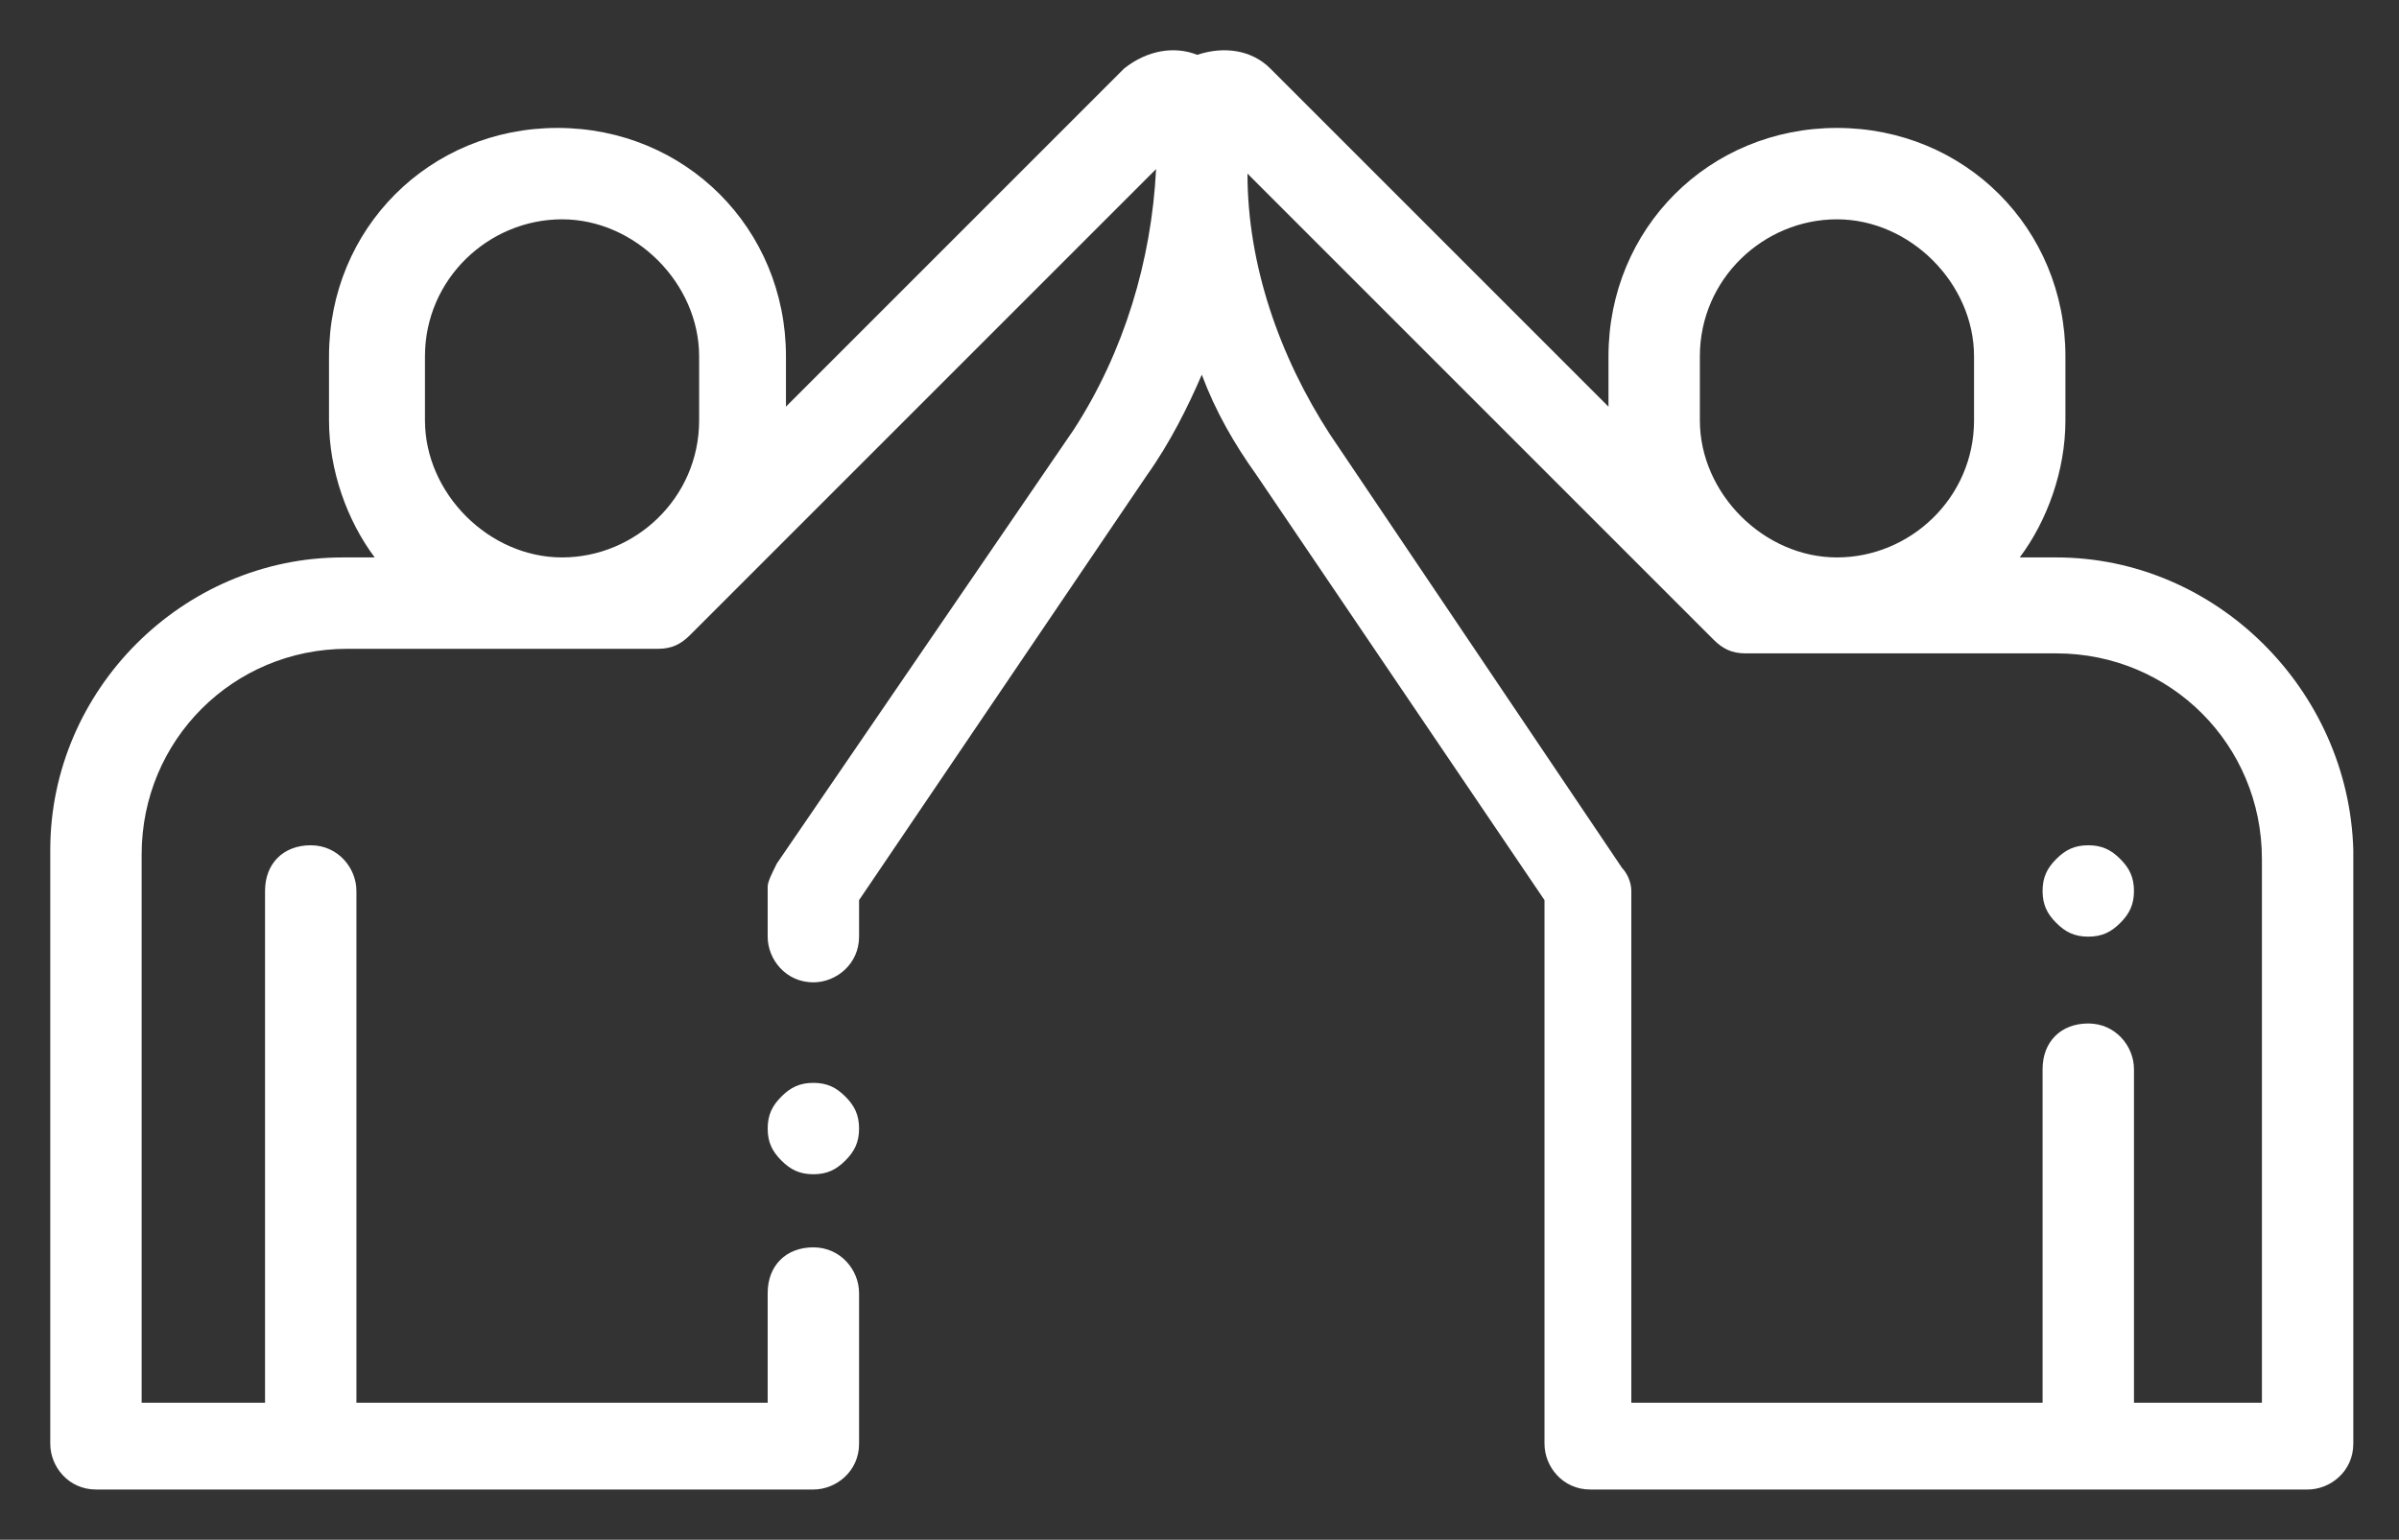 <?xml version="1.0" encoding="utf-8"?>
<!-- Generator: Adobe Illustrator 24.0.0, SVG Export Plug-In . SVG Version: 6.00 Build 0)  -->
<svg version="1.1" id="Capa_1" xmlns="http://www.w3.org/2000/svg" xmlns:xlink="http://www.w3.org/1999/xlink" x="0px" y="0px"
	 viewBox="0 0 52.5 33.7" style="enable-background:new 0 0 52.5 33.7;" xml:space="preserve">
<rect x="0" y="0" width="52.5" height="33.7" fill="#333333" stroke="none"/>
<style type="text/css">
	.st0{fill:#FFFFFF;}
</style>
<g>
	<g>
		<g>
			<path class="st0" d="M45,12.2h-0.8c0.6-0.8,1-1.9,1-3V7.8c0-2.8-2.2-5-5-5s-5,2.2-5,5v1.1l-7.4-7.4c-0.4-0.4-1-0.5-1.6-0.3
				c-0.5-0.2-1.1-0.1-1.6,0.3l-7.4,7.4V7.8c0-2.8-2.2-5-5-5s-5,2.2-5,5v1.4c0,1.1,0.4,2.2,1,3H7.5c-3.5,0-6.4,2.9-6.4,6.4v13
				c0,0.5,0.4,1,1,1h4.1c0.1,0,0.2,0,0.3,0c0.1,0,0.2,0,0.3,0h11c0.5,0,1-0.4,1-1v-3.3c0-0.5-0.4-1-1-1s-1,0.4-1,1v2.4h-9V19.5
				c0-0.5-0.4-1-1-1s-1,0.4-1,1v11.2H3.1v-12c0-2.5,2-4.5,4.5-4.5h6.8c0.3,0,0.5-0.1,0.7-0.3c0,0,0,0,0,0L25.3,3.7
				c-0.1,2-0.7,4-1.8,5.7L17,18.9c-0.1,0.2-0.2,0.4-0.2,0.5v1.1c0,0.5,0.4,1,1,1c0.5,0,1-0.4,1-1v-0.8l6.3-9.3
				c0.5-0.7,0.9-1.5,1.2-2.2c0.3,0.8,0.7,1.5,1.2,2.2l6.3,9.3v11.9c0,0.5,0.4,1,1,1h11c0.1,0,0.2,0,0.3,0c0.1,0,0.2,0,0.3,0h4.1
				c0.5,0,1-0.4,1-1v-13C51.4,15.1,48.5,12.2,45,12.2z M15.3,9.2c0,1.7-1.4,3-3,3s-3-1.4-3-3V7.8c0-1.7,1.4-3,3-3s3,1.4,3,3V9.2z
				 M37.2,7.8c0-1.7,1.4-3,3-3s3,1.4,3,3v1.4c0,1.7-1.4,3-3,3s-3-1.4-3-3V7.8z M49.4,30.7L49.4,30.7h-2.7v-7.3c0-0.5-0.4-1-1-1
				s-1,0.4-1,1v7.3h-9V19.5c0-0.2-0.1-0.4-0.2-0.5l-6.4-9.5c-1.1-1.7-1.8-3.7-1.8-5.7l10.2,10.2c0,0,0,0,0,0
				c0.2,0.2,0.4,0.3,0.7,0.3H45c2.5,0,4.5,2,4.5,4.5V30.7L49.4,30.7z"/>
		</g>
	</g>
	<g>
		<g>
			<path class="st0" d="M46.4,18.8c-0.2-0.2-0.4-0.3-0.7-0.3s-0.5,0.1-0.7,0.3c-0.2,0.2-0.3,0.4-0.3,0.7c0,0.3,0.1,0.5,0.3,0.7
				c0.2,0.2,0.4,0.3,0.7,0.3s0.5-0.1,0.7-0.3c0.2-0.2,0.3-0.4,0.3-0.7C46.7,19.2,46.6,19,46.4,18.8z"/>
		</g>
	</g>
	<g>
		<g>
			<path class="st0" d="M18.5,24c-0.2-0.2-0.4-0.3-0.7-0.3c-0.3,0-0.5,0.1-0.7,0.3c-0.2,0.2-0.3,0.4-0.3,0.7c0,0.3,0.1,0.5,0.3,0.7
				c0.2,0.2,0.4,0.3,0.7,0.3c0.3,0,0.5-0.1,0.7-0.3c0.2-0.2,0.3-0.4,0.3-0.7C18.8,24.4,18.7,24.2,18.5,24z"/>
		</g>
	</g>
</g>
</svg>
